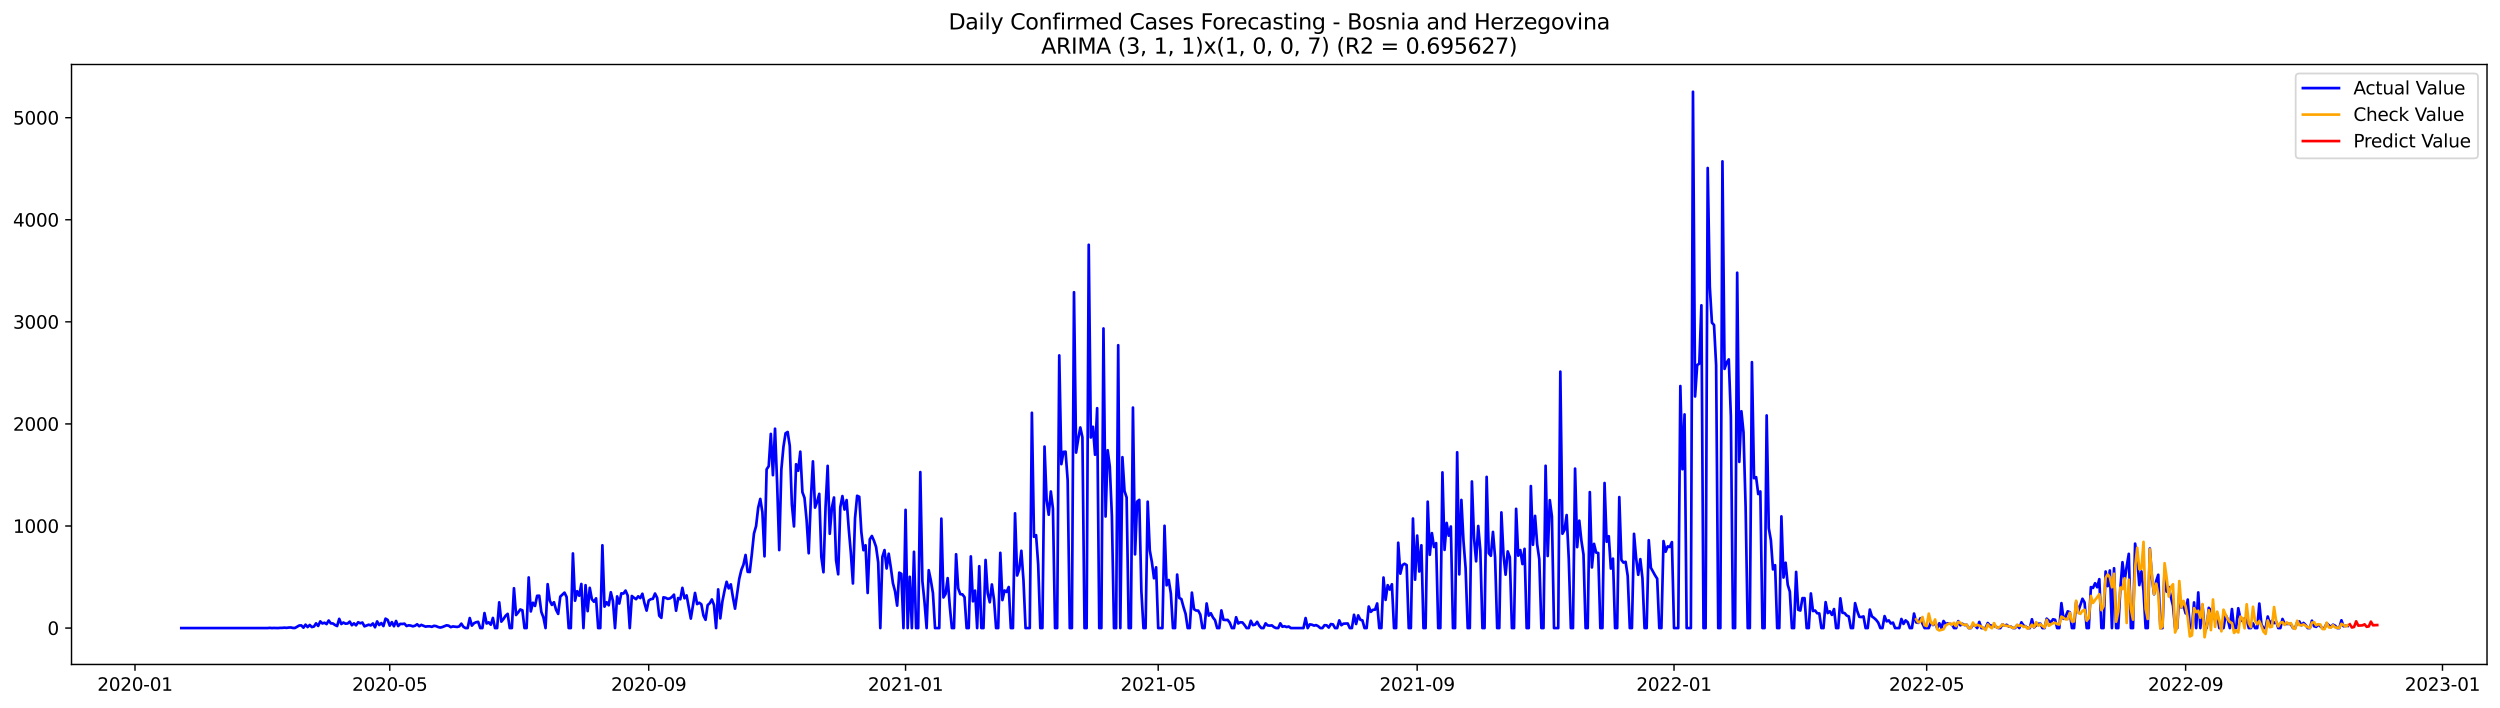 <?xml version="1.0" encoding="utf-8" standalone="no"?>
<!DOCTYPE svg PUBLIC "-//W3C//DTD SVG 1.1//EN"
  "http://www.w3.org/Graphics/SVG/1.1/DTD/svg11.dtd">
<svg xmlns:xlink="http://www.w3.org/1999/xlink" width="1386.05pt" height="392.274pt" viewBox="0 0 1386.05 392.274" xmlns="http://www.w3.org/2000/svg" version="1.1">
 <defs>
  <style type="text/css">*{stroke-linejoin: round; stroke-linecap: butt}</style>
 </defs>
 <g id="figure_1">
  <g id="patch_1">
   <path d="M 0 392.274 
L 1386.05 392.274 
L 1386.05 0 
L 0 0 
z
" style="fill: #ffffff"/>
  </g>
  <g id="axes_1">
   <g id="patch_2">
    <path d="M 39.65 368.396 
L 1378.85 368.396 
L 1378.85 35.755 
L 39.65 35.755 
z
" style="fill: #ffffff"/>
   </g>
   <g id="matplotlib.axis_1">
    <g id="xtick_1">
     <g id="line2d_1">
      <defs>
       <path id="m5ab1a2fbe6" d="M 0 0 
L 0 3.5 
" style="stroke: #000000; stroke-width: 0.8"/>
      </defs>
      <g>
       <use xlink:href="#m5ab1a2fbe6" x="74.843" y="368.396" style="stroke: #000000; stroke-width: 0.8"/>
      </g>
     </g>
     <g id="text_1">
      <!-- 2020-01 -->
      <g transform="translate(53.952 382.994)scale(0.1 -0.1)">
       <defs>
        <path id="DejaVuSans-32" d="M 1228 531 
L 3431 531 
L 3431 0 
L 469 0 
L 469 531 
Q 828 903 1448 1529 
Q 2069 2156 2228 2338 
Q 2531 2678 2651 2914 
Q 2772 3150 2772 3378 
Q 2772 3750 2511 3984 
Q 2250 4219 1831 4219 
Q 1534 4219 1204 4116 
Q 875 4013 500 3803 
L 500 4441 
Q 881 4594 1212 4672 
Q 1544 4750 1819 4750 
Q 2544 4750 2975 4387 
Q 3406 4025 3406 3419 
Q 3406 3131 3298 2873 
Q 3191 2616 2906 2266 
Q 2828 2175 2409 1742 
Q 1991 1309 1228 531 
z
" transform="scale(0.016)"/>
        <path id="DejaVuSans-30" d="M 2034 4250 
Q 1547 4250 1301 3770 
Q 1056 3291 1056 2328 
Q 1056 1369 1301 889 
Q 1547 409 2034 409 
Q 2525 409 2770 889 
Q 3016 1369 3016 2328 
Q 3016 3291 2770 3770 
Q 2525 4250 2034 4250 
z
M 2034 4750 
Q 2819 4750 3233 4129 
Q 3647 3509 3647 2328 
Q 3647 1150 3233 529 
Q 2819 -91 2034 -91 
Q 1250 -91 836 529 
Q 422 1150 422 2328 
Q 422 3509 836 4129 
Q 1250 4750 2034 4750 
z
" transform="scale(0.016)"/>
        <path id="DejaVuSans-2d" d="M 313 2009 
L 1997 2009 
L 1997 1497 
L 313 1497 
L 313 2009 
z
" transform="scale(0.016)"/>
        <path id="DejaVuSans-31" d="M 794 531 
L 1825 531 
L 1825 4091 
L 703 3866 
L 703 4441 
L 1819 4666 
L 2450 4666 
L 2450 531 
L 3481 531 
L 3481 0 
L 794 0 
L 794 531 
z
" transform="scale(0.016)"/>
       </defs>
       <use xlink:href="#DejaVuSans-32"/>
       <use xlink:href="#DejaVuSans-30" x="63.623"/>
       <use xlink:href="#DejaVuSans-32" x="127.246"/>
       <use xlink:href="#DejaVuSans-30" x="190.869"/>
       <use xlink:href="#DejaVuSans-2d" x="254.492"/>
       <use xlink:href="#DejaVuSans-30" x="290.576"/>
       <use xlink:href="#DejaVuSans-31" x="354.199"/>
      </g>
     </g>
    </g>
    <g id="xtick_2">
     <g id="line2d_2">
      <g>
       <use xlink:href="#m5ab1a2fbe6" x="216.082" y="368.396" style="stroke: #000000; stroke-width: 0.8"/>
      </g>
     </g>
     <g id="text_2">
      <!-- 2020-05 -->
      <g transform="translate(195.19 382.994)scale(0.1 -0.1)">
       <defs>
        <path id="DejaVuSans-35" d="M 691 4666 
L 3169 4666 
L 3169 4134 
L 1269 4134 
L 1269 2991 
Q 1406 3038 1543 3061 
Q 1681 3084 1819 3084 
Q 2600 3084 3056 2656 
Q 3513 2228 3513 1497 
Q 3513 744 3044 326 
Q 2575 -91 1722 -91 
Q 1428 -91 1123 -41 
Q 819 9 494 109 
L 494 744 
Q 775 591 1075 516 
Q 1375 441 1709 441 
Q 2250 441 2565 725 
Q 2881 1009 2881 1497 
Q 2881 1984 2565 2268 
Q 2250 2553 1709 2553 
Q 1456 2553 1204 2497 
Q 953 2441 691 2322 
L 691 4666 
z
" transform="scale(0.016)"/>
       </defs>
       <use xlink:href="#DejaVuSans-32"/>
       <use xlink:href="#DejaVuSans-30" x="63.623"/>
       <use xlink:href="#DejaVuSans-32" x="127.246"/>
       <use xlink:href="#DejaVuSans-30" x="190.869"/>
       <use xlink:href="#DejaVuSans-2d" x="254.492"/>
       <use xlink:href="#DejaVuSans-30" x="290.576"/>
       <use xlink:href="#DejaVuSans-35" x="354.199"/>
      </g>
     </g>
    </g>
    <g id="xtick_3">
     <g id="line2d_3">
      <g>
       <use xlink:href="#m5ab1a2fbe6" x="359.655" y="368.396" style="stroke: #000000; stroke-width: 0.8"/>
      </g>
     </g>
     <g id="text_3">
      <!-- 2020-09 -->
      <g transform="translate(338.764 382.994)scale(0.1 -0.1)">
       <defs>
        <path id="DejaVuSans-39" d="M 703 97 
L 703 672 
Q 941 559 1184 500 
Q 1428 441 1663 441 
Q 2288 441 2617 861 
Q 2947 1281 2994 2138 
Q 2813 1869 2534 1725 
Q 2256 1581 1919 1581 
Q 1219 1581 811 2004 
Q 403 2428 403 3163 
Q 403 3881 828 4315 
Q 1253 4750 1959 4750 
Q 2769 4750 3195 4129 
Q 3622 3509 3622 2328 
Q 3622 1225 3098 567 
Q 2575 -91 1691 -91 
Q 1453 -91 1209 -44 
Q 966 3 703 97 
z
M 1959 2075 
Q 2384 2075 2632 2365 
Q 2881 2656 2881 3163 
Q 2881 3666 2632 3958 
Q 2384 4250 1959 4250 
Q 1534 4250 1286 3958 
Q 1038 3666 1038 3163 
Q 1038 2656 1286 2365 
Q 1534 2075 1959 2075 
z
" transform="scale(0.016)"/>
       </defs>
       <use xlink:href="#DejaVuSans-32"/>
       <use xlink:href="#DejaVuSans-30" x="63.623"/>
       <use xlink:href="#DejaVuSans-32" x="127.246"/>
       <use xlink:href="#DejaVuSans-30" x="190.869"/>
       <use xlink:href="#DejaVuSans-2d" x="254.492"/>
       <use xlink:href="#DejaVuSans-30" x="290.576"/>
       <use xlink:href="#DejaVuSans-39" x="354.199"/>
      </g>
     </g>
    </g>
    <g id="xtick_4">
     <g id="line2d_4">
      <g>
       <use xlink:href="#m5ab1a2fbe6" x="502.061" y="368.396" style="stroke: #000000; stroke-width: 0.8"/>
      </g>
     </g>
     <g id="text_4">
      <!-- 2021-01 -->
      <g transform="translate(481.17 382.994)scale(0.1 -0.1)">
       <use xlink:href="#DejaVuSans-32"/>
       <use xlink:href="#DejaVuSans-30" x="63.623"/>
       <use xlink:href="#DejaVuSans-32" x="127.246"/>
       <use xlink:href="#DejaVuSans-31" x="190.869"/>
       <use xlink:href="#DejaVuSans-2d" x="254.492"/>
       <use xlink:href="#DejaVuSans-30" x="290.576"/>
       <use xlink:href="#DejaVuSans-31" x="354.199"/>
      </g>
     </g>
    </g>
    <g id="xtick_5">
     <g id="line2d_5">
      <g>
       <use xlink:href="#m5ab1a2fbe6" x="642.132" y="368.396" style="stroke: #000000; stroke-width: 0.8"/>
      </g>
     </g>
     <g id="text_5">
      <!-- 2021-05 -->
      <g transform="translate(621.241 382.994)scale(0.1 -0.1)">
       <use xlink:href="#DejaVuSans-32"/>
       <use xlink:href="#DejaVuSans-30" x="63.623"/>
       <use xlink:href="#DejaVuSans-32" x="127.246"/>
       <use xlink:href="#DejaVuSans-31" x="190.869"/>
       <use xlink:href="#DejaVuSans-2d" x="254.492"/>
       <use xlink:href="#DejaVuSans-30" x="290.576"/>
       <use xlink:href="#DejaVuSans-35" x="354.199"/>
      </g>
     </g>
    </g>
    <g id="xtick_6">
     <g id="line2d_6">
      <g>
       <use xlink:href="#m5ab1a2fbe6" x="785.706" y="368.396" style="stroke: #000000; stroke-width: 0.8"/>
      </g>
     </g>
     <g id="text_6">
      <!-- 2021-09 -->
      <g transform="translate(764.814 382.994)scale(0.1 -0.1)">
       <use xlink:href="#DejaVuSans-32"/>
       <use xlink:href="#DejaVuSans-30" x="63.623"/>
       <use xlink:href="#DejaVuSans-32" x="127.246"/>
       <use xlink:href="#DejaVuSans-31" x="190.869"/>
       <use xlink:href="#DejaVuSans-2d" x="254.492"/>
       <use xlink:href="#DejaVuSans-30" x="290.576"/>
       <use xlink:href="#DejaVuSans-39" x="354.199"/>
      </g>
     </g>
    </g>
    <g id="xtick_7">
     <g id="line2d_7">
      <g>
       <use xlink:href="#m5ab1a2fbe6" x="928.112" y="368.396" style="stroke: #000000; stroke-width: 0.8"/>
      </g>
     </g>
     <g id="text_7">
      <!-- 2022-01 -->
      <g transform="translate(907.22 382.994)scale(0.1 -0.1)">
       <use xlink:href="#DejaVuSans-32"/>
       <use xlink:href="#DejaVuSans-30" x="63.623"/>
       <use xlink:href="#DejaVuSans-32" x="127.246"/>
       <use xlink:href="#DejaVuSans-32" x="190.869"/>
       <use xlink:href="#DejaVuSans-2d" x="254.492"/>
       <use xlink:href="#DejaVuSans-30" x="290.576"/>
       <use xlink:href="#DejaVuSans-31" x="354.199"/>
      </g>
     </g>
    </g>
    <g id="xtick_8">
     <g id="line2d_8">
      <g>
       <use xlink:href="#m5ab1a2fbe6" x="1068.183" y="368.396" style="stroke: #000000; stroke-width: 0.8"/>
      </g>
     </g>
     <g id="text_8">
      <!-- 2022-05 -->
      <g transform="translate(1047.292 382.994)scale(0.1 -0.1)">
       <use xlink:href="#DejaVuSans-32"/>
       <use xlink:href="#DejaVuSans-30" x="63.623"/>
       <use xlink:href="#DejaVuSans-32" x="127.246"/>
       <use xlink:href="#DejaVuSans-32" x="190.869"/>
       <use xlink:href="#DejaVuSans-2d" x="254.492"/>
       <use xlink:href="#DejaVuSans-30" x="290.576"/>
       <use xlink:href="#DejaVuSans-35" x="354.199"/>
      </g>
     </g>
    </g>
    <g id="xtick_9">
     <g id="line2d_9">
      <g>
       <use xlink:href="#m5ab1a2fbe6" x="1211.756" y="368.396" style="stroke: #000000; stroke-width: 0.8"/>
      </g>
     </g>
     <g id="text_9">
      <!-- 2022-09 -->
      <g transform="translate(1190.865 382.994)scale(0.1 -0.1)">
       <use xlink:href="#DejaVuSans-32"/>
       <use xlink:href="#DejaVuSans-30" x="63.623"/>
       <use xlink:href="#DejaVuSans-32" x="127.246"/>
       <use xlink:href="#DejaVuSans-32" x="190.869"/>
       <use xlink:href="#DejaVuSans-2d" x="254.492"/>
       <use xlink:href="#DejaVuSans-30" x="290.576"/>
       <use xlink:href="#DejaVuSans-39" x="354.199"/>
      </g>
     </g>
    </g>
    <g id="xtick_10">
     <g id="line2d_10">
      <g>
       <use xlink:href="#m5ab1a2fbe6" x="1354.162" y="368.396" style="stroke: #000000; stroke-width: 0.8"/>
      </g>
     </g>
     <g id="text_10">
      <!-- 2023-01 -->
      <g transform="translate(1333.271 382.994)scale(0.1 -0.1)">
       <defs>
        <path id="DejaVuSans-33" d="M 2597 2516 
Q 3050 2419 3304 2112 
Q 3559 1806 3559 1356 
Q 3559 666 3084 287 
Q 2609 -91 1734 -91 
Q 1441 -91 1130 -33 
Q 819 25 488 141 
L 488 750 
Q 750 597 1062 519 
Q 1375 441 1716 441 
Q 2309 441 2620 675 
Q 2931 909 2931 1356 
Q 2931 1769 2642 2001 
Q 2353 2234 1838 2234 
L 1294 2234 
L 1294 2753 
L 1863 2753 
Q 2328 2753 2575 2939 
Q 2822 3125 2822 3475 
Q 2822 3834 2567 4026 
Q 2313 4219 1838 4219 
Q 1578 4219 1281 4162 
Q 984 4106 628 3988 
L 628 4550 
Q 988 4650 1302 4700 
Q 1616 4750 1894 4750 
Q 2613 4750 3031 4423 
Q 3450 4097 3450 3541 
Q 3450 3153 3228 2886 
Q 3006 2619 2597 2516 
z
" transform="scale(0.016)"/>
       </defs>
       <use xlink:href="#DejaVuSans-32"/>
       <use xlink:href="#DejaVuSans-30" x="63.623"/>
       <use xlink:href="#DejaVuSans-32" x="127.246"/>
       <use xlink:href="#DejaVuSans-33" x="190.869"/>
       <use xlink:href="#DejaVuSans-2d" x="254.492"/>
       <use xlink:href="#DejaVuSans-30" x="290.576"/>
       <use xlink:href="#DejaVuSans-31" x="354.199"/>
      </g>
     </g>
    </g>
   </g>
   <g id="matplotlib.axis_2">
    <g id="ytick_1">
     <g id="line2d_11">
      <defs>
       <path id="m159b889a1a" d="M 0 0 
L -3.5 0 
" style="stroke: #000000; stroke-width: 0.8"/>
      </defs>
      <g>
       <use xlink:href="#m159b889a1a" x="39.65" y="348.211" style="stroke: #000000; stroke-width: 0.8"/>
      </g>
     </g>
     <g id="text_11">
      <!-- 0 -->
      <g transform="translate(26.288 352.01)scale(0.1 -0.1)">
       <use xlink:href="#DejaVuSans-30"/>
      </g>
     </g>
    </g>
    <g id="ytick_2">
     <g id="line2d_12">
      <g>
       <use xlink:href="#m159b889a1a" x="39.65" y="291.619" style="stroke: #000000; stroke-width: 0.8"/>
      </g>
     </g>
     <g id="text_12">
      <!-- 1000 -->
      <g transform="translate(7.2 295.418)scale(0.1 -0.1)">
       <use xlink:href="#DejaVuSans-31"/>
       <use xlink:href="#DejaVuSans-30" x="63.623"/>
       <use xlink:href="#DejaVuSans-30" x="127.246"/>
       <use xlink:href="#DejaVuSans-30" x="190.869"/>
      </g>
     </g>
    </g>
    <g id="ytick_3">
     <g id="line2d_13">
      <g>
       <use xlink:href="#m159b889a1a" x="39.65" y="235.026" style="stroke: #000000; stroke-width: 0.8"/>
      </g>
     </g>
     <g id="text_13">
      <!-- 2000 -->
      <g transform="translate(7.2 238.826)scale(0.1 -0.1)">
       <use xlink:href="#DejaVuSans-32"/>
       <use xlink:href="#DejaVuSans-30" x="63.623"/>
       <use xlink:href="#DejaVuSans-30" x="127.246"/>
       <use xlink:href="#DejaVuSans-30" x="190.869"/>
      </g>
     </g>
    </g>
    <g id="ytick_4">
     <g id="line2d_14">
      <g>
       <use xlink:href="#m159b889a1a" x="39.65" y="178.434" style="stroke: #000000; stroke-width: 0.8"/>
      </g>
     </g>
     <g id="text_14">
      <!-- 3000 -->
      <g transform="translate(7.2 182.234)scale(0.1 -0.1)">
       <use xlink:href="#DejaVuSans-33"/>
       <use xlink:href="#DejaVuSans-30" x="63.623"/>
       <use xlink:href="#DejaVuSans-30" x="127.246"/>
       <use xlink:href="#DejaVuSans-30" x="190.869"/>
      </g>
     </g>
    </g>
    <g id="ytick_5">
     <g id="line2d_15">
      <g>
       <use xlink:href="#m159b889a1a" x="39.65" y="121.842" style="stroke: #000000; stroke-width: 0.8"/>
      </g>
     </g>
     <g id="text_15">
      <!-- 4000 -->
      <g transform="translate(7.2 125.641)scale(0.1 -0.1)">
       <defs>
        <path id="DejaVuSans-34" d="M 2419 4116 
L 825 1625 
L 2419 1625 
L 2419 4116 
z
M 2253 4666 
L 3047 4666 
L 3047 1625 
L 3713 1625 
L 3713 1100 
L 3047 1100 
L 3047 0 
L 2419 0 
L 2419 1100 
L 313 1100 
L 313 1709 
L 2253 4666 
z
" transform="scale(0.016)"/>
       </defs>
       <use xlink:href="#DejaVuSans-34"/>
       <use xlink:href="#DejaVuSans-30" x="63.623"/>
       <use xlink:href="#DejaVuSans-30" x="127.246"/>
       <use xlink:href="#DejaVuSans-30" x="190.869"/>
      </g>
     </g>
    </g>
    <g id="ytick_6">
     <g id="line2d_16">
      <g>
       <use xlink:href="#m159b889a1a" x="39.65" y="65.25" style="stroke: #000000; stroke-width: 0.8"/>
      </g>
     </g>
     <g id="text_16">
      <!-- 5000 -->
      <g transform="translate(7.2 69.049)scale(0.1 -0.1)">
       <use xlink:href="#DejaVuSans-35"/>
       <use xlink:href="#DejaVuSans-30" x="63.623"/>
       <use xlink:href="#DejaVuSans-30" x="127.246"/>
       <use xlink:href="#DejaVuSans-30" x="190.869"/>
      </g>
     </g>
    </g>
   </g>
   <g id="line2d_17">
    <path d="M 100.523 348.211 
L 148.38 348.211 
L 149.548 348.098 
L 150.715 348.211 
L 151.882 348.154 
L 154.217 348.211 
L 155.384 348.098 
L 156.551 348.098 
L 157.719 347.984 
L 158.886 348.098 
L 160.053 347.928 
L 161.22 347.871 
L 162.388 348.154 
L 163.555 348.154 
L 165.889 346.796 
L 167.057 346.739 
L 168.224 347.984 
L 169.391 346.343 
L 170.558 347.645 
L 171.726 346.513 
L 172.893 347.645 
L 174.06 347.362 
L 175.228 345.608 
L 176.395 347.022 
L 177.562 344.532 
L 178.729 345.664 
L 179.897 345.268 
L 181.064 346.004 
L 182.231 344.023 
L 183.398 345.608 
L 184.566 345.664 
L 185.733 346.513 
L 186.9 347.079 
L 188.067 343.118 
L 189.235 345.947 
L 190.402 345.155 
L 191.569 345.777 
L 192.736 345.664 
L 193.904 344.646 
L 195.071 346.626 
L 196.238 345.608 
L 197.405 346.683 
L 198.573 344.985 
L 199.74 345.551 
L 200.907 345.155 
L 202.075 347.249 
L 204.409 346.343 
L 205.576 346.739 
L 206.744 345.664 
L 207.911 347.758 
L 209.078 344.532 
L 210.245 346.513 
L 211.413 345.438 
L 212.58 347.079 
L 213.747 343.004 
L 214.914 343.683 
L 216.082 346.853 
L 217.249 344.929 
L 218.416 347.192 
L 219.583 344.306 
L 220.751 347.079 
L 221.918 345.891 
L 223.085 345.947 
L 224.253 345.777 
L 225.42 347.079 
L 226.587 346.683 
L 227.754 346.853 
L 228.922 347.249 
L 230.089 346.909 
L 231.256 346.117 
L 232.423 347.192 
L 233.591 346.456 
L 235.925 347.419 
L 237.092 347.249 
L 238.26 347.249 
L 239.427 347.532 
L 240.594 346.966 
L 241.761 347.136 
L 242.929 347.645 
L 244.096 347.928 
L 245.263 347.645 
L 247.598 346.683 
L 248.765 346.909 
L 249.932 347.702 
L 251.1 347.305 
L 253.434 347.588 
L 254.601 347.305 
L 255.769 345.777 
L 256.936 347.532 
L 258.103 348.211 
L 259.27 348.211 
L 260.438 342.665 
L 261.605 346.853 
L 262.772 345.551 
L 263.939 344.985 
L 265.107 344.759 
L 266.274 348.211 
L 267.441 348.211 
L 268.608 339.892 
L 269.776 345.664 
L 270.943 345.042 
L 272.11 346.343 
L 273.278 342.608 
L 274.445 348.211 
L 275.612 348.211 
L 276.779 333.95 
L 277.947 344.646 
L 279.114 343.231 
L 280.281 341.42 
L 281.448 340.345 
L 282.616 348.211 
L 283.783 348.211 
L 284.95 326.14 
L 286.117 340.967 
L 287.285 339.552 
L 288.452 337.911 
L 289.619 338.364 
L 290.786 348.211 
L 291.954 348.211 
L 293.121 320.141 
L 294.288 338.986 
L 295.456 334.176 
L 296.623 335.93 
L 297.79 330.328 
L 298.957 330.271 
L 300.125 339.269 
L 301.292 342.325 
L 302.459 348.211 
L 303.626 323.876 
L 304.794 332.931 
L 305.961 335.364 
L 307.128 333.893 
L 308.295 338.081 
L 309.463 340.345 
L 310.63 330.78 
L 312.964 328.573 
L 314.132 330.95 
L 315.299 348.211 
L 316.466 348.211 
L 317.634 306.842 
L 318.801 333.044 
L 319.968 327.781 
L 321.135 330.271 
L 322.303 323.763 
L 323.47 348.211 
L 324.637 324.442 
L 325.804 338.817 
L 326.972 325.914 
L 328.139 332.252 
L 329.306 333.61 
L 330.473 331.743 
L 331.641 348.211 
L 332.808 348.211 
L 333.975 302.315 
L 335.142 336.326 
L 336.31 333.893 
L 337.477 335.591 
L 338.644 328.347 
L 339.811 333.157 
L 340.979 348.211 
L 342.146 330.667 
L 343.313 334.629 
L 344.481 328.97 
L 345.648 329.083 
L 346.815 327.442 
L 347.982 330.158 
L 349.15 348.211 
L 350.317 330.441 
L 351.484 331.403 
L 352.651 332.195 
L 353.819 330.611 
L 354.986 331.573 
L 356.153 329.196 
L 357.32 334.459 
L 358.488 338.534 
L 359.655 332.931 
L 360.822 332.195 
L 361.989 331.969 
L 363.157 329.083 
L 364.324 331.403 
L 365.491 341.363 
L 366.659 342.552 
L 367.826 331.177 
L 368.993 331.403 
L 370.16 332.025 
L 371.328 331.799 
L 372.495 331.007 
L 373.662 329.705 
L 374.829 338.59 
L 375.997 331.573 
L 377.164 332.252 
L 378.331 325.914 
L 379.498 331.686 
L 380.666 330.101 
L 383 342.948 
L 385.335 328.743 
L 386.502 334.912 
L 387.669 334.176 
L 388.837 335.025 
L 390.004 341.25 
L 391.171 343.627 
L 392.338 335.478 
L 393.506 334.459 
L 394.673 332.365 
L 395.84 335.421 
L 397.007 348.211 
L 398.175 326.762 
L 399.342 342.835 
L 400.509 333.44 
L 401.676 327.555 
L 402.844 322.575 
L 404.011 326.196 
L 405.178 323.989 
L 406.345 331.12 
L 407.513 337.458 
L 409.847 320.933 
L 411.014 316.01 
L 412.182 313.067 
L 413.349 307.691 
L 414.516 317.029 
L 415.684 317.142 
L 416.851 307.012 
L 418.018 295.806 
L 419.185 291.675 
L 420.353 281.489 
L 421.52 276.622 
L 422.687 283.979 
L 423.854 308.427 
L 425.022 260.21 
L 426.189 258.456 
L 427.356 240.573 
L 428.523 263.436 
L 429.691 237.686 
L 430.858 268.133 
L 432.025 304.974 
L 433.192 260.323 
L 434.36 247.703 
L 435.527 240.233 
L 436.694 239.497 
L 437.862 247.194 
L 439.029 279.678 
L 440.196 291.845 
L 441.363 257.38 
L 442.531 261.002 
L 443.698 250.42 
L 444.865 272.83 
L 446.032 276.056 
L 447.2 288.449 
L 448.367 306.729 
L 449.534 277.188 
L 450.701 255.796 
L 451.869 281.432 
L 453.036 278.206 
L 454.203 273.792 
L 455.37 308.766 
L 456.538 317.255 
L 457.705 281.093 
L 458.872 258.286 
L 460.04 295.92 
L 461.207 281.489 
L 462.374 275.829 
L 463.541 310.634 
L 464.709 318.387 
L 465.876 281.206 
L 467.043 275.037 
L 468.21 282.507 
L 469.378 277.244 
L 470.545 293.033 
L 471.712 306.389 
L 472.879 323.48 
L 474.047 287.261 
L 475.214 274.867 
L 476.381 275.433 
L 477.548 295.014 
L 478.716 305.031 
L 479.883 302.315 
L 481.05 328.743 
L 482.217 299.032 
L 483.385 297.165 
L 484.552 299.825 
L 485.719 303.277 
L 486.887 311.822 
L 488.054 348.211 
L 489.221 308.71 
L 490.388 304.974 
L 491.556 315.161 
L 492.723 307.012 
L 493.89 314.652 
L 495.057 323.367 
L 496.225 327.781 
L 497.392 335.761 
L 498.559 317.481 
L 499.726 318.16 
L 500.894 348.211 
L 502.061 282.677 
L 503.228 348.211 
L 504.395 319.802 
L 505.563 348.211 
L 506.73 305.936 
L 507.897 348.211 
L 509.065 348.211 
L 510.232 261.738 
L 511.399 322.235 
L 512.566 333.836 
L 513.734 348.211 
L 514.901 316.123 
L 516.068 321.726 
L 517.235 328.8 
L 518.403 348.211 
L 520.737 348.211 
L 521.904 287.544 
L 523.072 331.233 
L 524.239 329.309 
L 525.406 320.537 
L 526.573 336.1 
L 527.741 348.211 
L 528.908 348.211 
L 530.075 307.295 
L 531.243 326.196 
L 532.41 329.422 
L 533.577 329.535 
L 534.744 331.063 
L 535.912 348.211 
L 537.079 348.211 
L 538.246 308.483 
L 539.413 333.384 
L 540.581 327.442 
L 541.748 348.211 
L 542.915 313.916 
L 544.082 348.211 
L 545.25 348.211 
L 546.417 310.464 
L 547.584 328.856 
L 548.751 333.893 
L 549.919 324.046 
L 551.086 332.422 
L 552.253 348.211 
L 553.42 348.211 
L 554.588 306.502 
L 555.755 332.705 
L 556.922 327.385 
L 558.09 328.177 
L 559.257 325.461 
L 560.424 348.211 
L 561.591 348.211 
L 562.759 284.601 
L 563.926 319.066 
L 565.093 315.557 
L 566.26 305.371 
L 567.428 321.669 
L 568.595 348.211 
L 570.929 348.211 
L 572.097 228.858 
L 573.264 297.617 
L 574.431 296.712 
L 575.598 313.067 
L 576.766 348.211 
L 577.933 348.211 
L 579.1 247.59 
L 580.268 277.414 
L 581.435 285.394 
L 582.602 272.491 
L 583.769 281.998 
L 584.937 348.211 
L 586.104 348.211 
L 587.271 197.053 
L 588.438 257.324 
L 589.606 250.533 
L 590.773 250.42 
L 591.94 266.379 
L 593.107 348.211 
L 594.275 348.211 
L 595.442 162.023 
L 596.609 250.929 
L 597.776 243.402 
L 598.944 237.007 
L 600.111 242.44 
L 601.278 348.211 
L 602.446 348.211 
L 603.613 135.707 
L 604.78 242.553 
L 605.947 236.611 
L 607.115 252.117 
L 608.282 226.311 
L 609.449 348.211 
L 610.616 348.211 
L 611.784 182.113 
L 612.951 286.356 
L 614.118 249.627 
L 615.285 258.625 
L 616.453 286.186 
L 617.62 348.211 
L 618.787 348.211 
L 619.954 191.394 
L 621.122 348.211 
L 622.289 253.476 
L 623.456 272.208 
L 624.623 275.829 
L 625.791 348.211 
L 626.958 348.211 
L 628.125 225.972 
L 629.293 307.351 
L 630.46 278.093 
L 631.627 277.131 
L 632.794 327.724 
L 633.962 348.211 
L 635.129 348.211 
L 636.296 278.15 
L 637.463 305.144 
L 638.631 311.652 
L 639.798 320.594 
L 640.965 314.538 
L 642.132 348.211 
L 644.467 348.211 
L 645.634 291.505 
L 646.801 324.499 
L 647.969 321.556 
L 649.136 328.97 
L 650.303 348.211 
L 651.471 348.211 
L 652.638 318.557 
L 653.805 331.516 
L 654.972 332.139 
L 656.14 336.496 
L 657.307 340.288 
L 658.474 348.211 
L 659.641 348.211 
L 660.809 328.573 
L 661.976 337.741 
L 663.143 338.477 
L 664.31 338.534 
L 665.478 340.741 
L 666.645 348.211 
L 667.812 348.211 
L 668.979 334.572 
L 670.147 341.307 
L 671.314 340.005 
L 672.481 342.325 
L 673.649 343.853 
L 674.816 348.211 
L 675.983 348.211 
L 677.15 338.42 
L 678.318 343.627 
L 679.485 343.74 
L 680.652 343.683 
L 681.819 345.268 
L 682.987 348.211 
L 684.154 348.211 
L 685.321 342.212 
L 686.488 345.664 
L 687.656 344.985 
L 688.823 345.098 
L 689.99 346.513 
L 691.157 348.211 
L 692.325 348.211 
L 693.492 344.193 
L 694.659 346.57 
L 695.826 346.343 
L 696.994 344.759 
L 698.161 346.909 
L 699.328 348.211 
L 700.496 348.211 
L 701.663 345.608 
L 702.83 346.739 
L 703.997 346.853 
L 705.165 346.739 
L 706.332 347.702 
L 707.499 348.211 
L 708.666 348.211 
L 709.834 345.608 
L 711.001 347.475 
L 712.168 347.192 
L 713.335 347.645 
L 714.503 347.362 
L 715.67 348.211 
L 722.674 348.211 
L 723.841 342.665 
L 725.008 348.211 
L 726.175 346.174 
L 727.343 346.343 
L 728.51 346.853 
L 729.677 346.57 
L 730.844 347.192 
L 732.012 348.211 
L 733.179 348.211 
L 734.346 346.626 
L 735.513 346.683 
L 736.681 347.928 
L 737.848 346.004 
L 739.015 346.174 
L 740.182 348.211 
L 741.35 348.211 
L 742.517 343.966 
L 743.684 346.626 
L 744.851 345.777 
L 747.186 345.664 
L 748.353 348.211 
L 749.521 348.211 
L 750.688 340.854 
L 751.855 345.947 
L 753.022 341.193 
L 754.19 343.57 
L 755.357 343.966 
L 756.524 348.211 
L 757.691 348.211 
L 758.859 336.27 
L 760.026 339.213 
L 761.193 338.081 
L 762.36 338.024 
L 763.528 334.572 
L 764.695 348.211 
L 765.862 348.211 
L 767.029 320.198 
L 768.197 332.591 
L 769.364 324.442 
L 770.531 326.876 
L 771.699 323.933 
L 772.866 348.211 
L 774.033 348.211 
L 775.2 300.9 
L 776.368 318.047 
L 777.535 313.293 
L 778.702 312.558 
L 779.869 313.293 
L 781.037 348.211 
L 782.204 348.211 
L 783.371 287.487 
L 784.538 321.386 
L 785.706 296.938 
L 786.873 316.859 
L 788.04 302.315 
L 789.207 348.211 
L 790.375 348.211 
L 791.542 278.15 
L 792.709 307.578 
L 793.877 295.58 
L 795.044 303.277 
L 796.211 301.126 
L 797.378 348.211 
L 798.546 348.211 
L 799.713 261.908 
L 800.88 304.861 
L 802.047 289.921 
L 803.215 296.995 
L 804.382 291.902 
L 805.549 348.211 
L 806.716 348.211 
L 807.884 250.759 
L 809.051 318.443 
L 810.218 277.188 
L 811.385 299.994 
L 812.553 314.878 
L 813.72 348.211 
L 814.887 348.211 
L 816.054 266.944 
L 817.222 298.183 
L 818.389 311.2 
L 819.556 291.619 
L 820.724 305.144 
L 821.891 348.211 
L 823.058 348.211 
L 824.225 264.398 
L 825.393 306.729 
L 826.56 308.144 
L 827.727 294.901 
L 828.894 308.936 
L 830.062 348.211 
L 831.229 348.211 
L 832.396 284.092 
L 833.563 307.521 
L 834.731 318.613 
L 835.898 305.71 
L 837.065 308.936 
L 838.232 348.211 
L 839.4 348.211 
L 840.567 282.111 
L 841.734 308.087 
L 842.902 304.974 
L 844.069 312.728 
L 845.236 304.295 
L 846.403 348.211 
L 847.571 348.211 
L 848.738 269.491 
L 849.905 302.032 
L 851.072 286.016 
L 852.24 301.862 
L 853.407 310.011 
L 854.574 348.211 
L 855.741 348.211 
L 856.909 258.229 
L 858.076 308.257 
L 859.243 277.301 
L 860.41 286.299 
L 861.578 348.211 
L 863.912 348.211 
L 865.08 206.051 
L 866.247 295.92 
L 867.414 293.769 
L 868.581 285.563 
L 869.749 309.672 
L 870.916 348.211 
L 872.083 348.211 
L 873.25 259.814 
L 874.418 303.333 
L 875.585 288.676 
L 876.752 299.711 
L 877.919 307.408 
L 879.087 348.211 
L 880.254 348.211 
L 881.421 272.83 
L 882.588 314.595 
L 883.756 301.522 
L 884.923 306.333 
L 886.09 306.616 
L 887.257 348.211 
L 888.425 348.211 
L 889.592 267.793 
L 890.759 300.334 
L 891.927 297.278 
L 893.094 315.218 
L 894.261 309.728 
L 895.428 348.211 
L 896.596 348.211 
L 897.763 275.603 
L 898.93 310.407 
L 900.097 311.935 
L 901.265 311.483 
L 902.432 319.292 
L 903.599 348.211 
L 904.766 348.211 
L 905.934 295.976 
L 907.101 309.502 
L 908.268 318.67 
L 909.435 310.011 
L 910.603 320.594 
L 911.77 348.211 
L 912.937 348.211 
L 914.105 299.485 
L 915.272 314.765 
L 917.606 319.009 
L 918.774 320.82 
L 919.941 348.211 
L 921.108 348.211 
L 922.275 299.994 
L 923.443 305.88 
L 924.61 302.937 
L 925.777 303.22 
L 926.944 300.56 
L 928.112 348.211 
L 930.446 348.211 
L 931.613 214.031 
L 932.781 260.153 
L 933.948 229.763 
L 935.115 348.211 
L 937.45 348.211 
L 938.617 50.876 
L 939.784 219.803 
L 940.952 202.373 
L 942.119 201.637 
L 943.286 169.266 
L 944.453 348.211 
L 945.621 348.211 
L 946.788 93.15 
L 947.955 159.08 
L 949.122 178.887 
L 950.29 180.189 
L 951.457 202.543 
L 952.624 348.211 
L 953.791 348.211 
L 954.959 89.471 
L 956.126 204.523 
L 957.293 201.015 
L 958.46 199.26 
L 959.628 230.895 
L 960.795 348.211 
L 961.962 348.211 
L 963.13 151.213 
L 964.297 256.079 
L 965.464 228.009 
L 966.631 239.667 
L 967.799 280.979 
L 968.966 348.211 
L 970.133 348.211 
L 971.3 200.788 
L 972.468 265.134 
L 973.635 264.568 
L 974.802 273.905 
L 975.969 272.491 
L 977.137 348.211 
L 978.304 348.211 
L 979.471 230.329 
L 980.638 292.807 
L 981.806 299.485 
L 982.973 315.67 
L 984.14 313.35 
L 985.308 348.211 
L 986.475 348.211 
L 987.642 286.299 
L 988.809 320.198 
L 989.977 311.992 
L 991.144 324.159 
L 992.311 328.007 
L 993.478 348.211 
L 994.646 348.211 
L 995.813 317.085 
L 996.98 338.081 
L 998.147 338.477 
L 999.315 331.629 
L 1000.482 331.629 
L 1001.649 348.211 
L 1002.816 348.211 
L 1003.984 329.026 
L 1005.151 338.76 
L 1006.318 338.477 
L 1007.486 340.005 
L 1008.653 340.118 
L 1009.82 348.211 
L 1010.987 348.211 
L 1012.155 333.836 
L 1013.322 339.892 
L 1014.489 338.93 
L 1015.656 340.91 
L 1016.824 337.685 
L 1017.991 348.211 
L 1019.158 348.211 
L 1020.325 331.743 
L 1021.493 339.722 
L 1022.66 339.892 
L 1023.827 341.25 
L 1024.994 341.759 
L 1026.162 348.211 
L 1027.329 348.211 
L 1028.496 334.402 
L 1029.663 338.703 
L 1030.831 341.986 
L 1031.998 342.099 
L 1033.165 341.759 
L 1034.333 348.211 
L 1035.5 348.211 
L 1036.667 337.968 
L 1037.834 341.759 
L 1039.002 342.608 
L 1040.169 343.683 
L 1041.336 345.211 
L 1042.503 348.211 
L 1043.671 348.211 
L 1044.838 341.59 
L 1046.005 344.476 
L 1047.172 343.966 
L 1048.34 345.664 
L 1049.507 345.211 
L 1050.674 348.211 
L 1053.009 348.211 
L 1054.176 343.174 
L 1055.343 345.891 
L 1056.511 343.966 
L 1057.678 344.985 
L 1058.845 348.211 
L 1060.012 348.211 
L 1061.18 340.175 
L 1062.347 345.042 
L 1063.514 345.325 
L 1064.681 342.835 
L 1065.849 345.721 
L 1067.016 348.211 
L 1069.35 348.211 
L 1070.518 344.929 
L 1071.685 346.513 
L 1072.852 345.155 
L 1074.019 348.211 
L 1075.187 345.551 
L 1076.354 348.211 
L 1077.521 344.306 
L 1078.689 345.947 
L 1079.856 345.551 
L 1081.023 345.777 
L 1082.19 346.174 
L 1083.358 348.211 
L 1084.525 348.211 
L 1085.692 344.363 
L 1086.859 346.683 
L 1088.027 345.834 
L 1089.194 346.57 
L 1090.361 346.4 
L 1091.528 348.211 
L 1092.696 348.211 
L 1093.863 346.174 
L 1095.03 346.853 
L 1096.197 348.211 
L 1097.365 344.815 
L 1098.532 348.211 
L 1100.866 348.211 
L 1102.034 345.438 
L 1103.201 346.739 
L 1105.536 347.022 
L 1106.703 347.475 
L 1107.87 348.211 
L 1109.037 348.211 
L 1110.205 346.174 
L 1111.372 346.853 
L 1112.539 346.4 
L 1113.706 347.362 
L 1114.874 347.419 
L 1116.041 348.211 
L 1117.208 348.211 
L 1118.375 346.57 
L 1119.543 348.211 
L 1120.71 345.042 
L 1121.877 346.796 
L 1123.044 347.305 
L 1124.212 348.211 
L 1125.379 348.211 
L 1126.546 343.344 
L 1127.714 347.871 
L 1128.881 346.683 
L 1130.048 345.834 
L 1131.215 345.777 
L 1132.383 348.211 
L 1133.55 348.211 
L 1134.717 343.004 
L 1137.052 345.211 
L 1138.219 343.344 
L 1139.386 343.627 
L 1140.553 348.211 
L 1141.721 348.211 
L 1142.888 334.402 
L 1144.055 343.061 
L 1145.222 341.873 
L 1146.39 338.93 
L 1147.557 339.439 
L 1148.724 348.211 
L 1149.892 348.211 
L 1151.059 333.836 
L 1152.226 338.873 
L 1154.561 331.969 
L 1155.728 334.006 
L 1156.895 348.211 
L 1158.062 348.211 
L 1159.23 325.517 
L 1160.397 325.97 
L 1161.564 323.367 
L 1162.731 325.574 
L 1163.899 321.103 
L 1165.066 348.211 
L 1166.233 348.211 
L 1167.4 316.859 
L 1168.568 324.951 
L 1169.735 316.293 
L 1170.902 348.211 
L 1172.069 315.048 
L 1173.237 348.211 
L 1174.404 348.211 
L 1175.571 326.083 
L 1176.739 311.709 
L 1177.906 322.065 
L 1179.073 314.142 
L 1180.24 307.068 
L 1181.408 348.211 
L 1182.575 348.211 
L 1183.742 301.409 
L 1184.909 309.841 
L 1186.077 324.386 
L 1187.244 316.802 
L 1188.411 327.498 
L 1189.578 348.211 
L 1190.746 348.211 
L 1191.913 304.126 
L 1193.08 320.311 
L 1194.247 329.479 
L 1195.415 322.178 
L 1196.582 318.67 
L 1197.749 348.211 
L 1198.917 348.211 
L 1200.084 316.01 
L 1201.251 328.007 
L 1202.418 325.461 
L 1203.586 331.063 
L 1204.753 335.761 
L 1205.92 348.211 
L 1207.087 348.211 
L 1208.255 328.8 
L 1209.422 336.836 
L 1210.589 335.761 
L 1211.756 340.062 
L 1212.924 332.422 
L 1214.091 348.211 
L 1215.258 348.211 
L 1216.425 334.006 
L 1217.593 348.211 
L 1218.76 328.46 
L 1219.927 348.211 
L 1221.095 335.478 
L 1222.262 348.211 
L 1223.429 348.211 
L 1224.596 337.006 
L 1225.764 338.534 
L 1226.931 340.571 
L 1228.098 343.91 
L 1229.265 340.062 
L 1230.433 348.211 
L 1232.767 348.211 
L 1233.934 341.024 
L 1235.102 343.344 
L 1236.269 348.211 
L 1237.436 337.685 
L 1238.603 348.211 
L 1239.771 348.211 
L 1240.938 337.232 
L 1242.105 343.061 
L 1243.272 344.363 
L 1244.44 342.891 
L 1245.607 343.57 
L 1246.774 348.211 
L 1247.942 348.211 
L 1249.109 345.608 
L 1250.276 348.211 
L 1251.443 348.211 
L 1252.611 334.629 
L 1253.778 346.23 
L 1254.945 348.211 
L 1256.112 348.211 
L 1257.28 341.816 
L 1258.447 345.777 
L 1259.614 344.193 
L 1260.781 345.494 
L 1261.949 344.589 
L 1263.116 348.211 
L 1264.283 348.211 
L 1265.45 343.174 
L 1266.618 345.664 
L 1267.785 345.947 
L 1268.952 345.834 
L 1270.12 346.117 
L 1271.287 348.211 
L 1272.454 348.211 
L 1273.621 345.042 
L 1274.789 344.532 
L 1275.956 346.683 
L 1277.123 345.381 
L 1278.29 346.513 
L 1279.458 348.211 
L 1280.625 348.211 
L 1281.792 344.136 
L 1282.959 347.192 
L 1284.127 347.532 
L 1285.294 346.287 
L 1287.628 348.211 
L 1288.796 348.211 
L 1289.963 345.551 
L 1292.298 347.645 
L 1293.465 346.343 
L 1294.632 346.909 
L 1295.799 348.211 
L 1296.967 348.211 
L 1298.134 343.91 
L 1299.301 347.192 
L 1300.468 346.966 
L 1301.636 347.022 
L 1301.636 347.022 
" clip-path="url(#p9211653e1f)" style="fill: none; stroke: #0000ff; stroke-width: 1.5; stroke-linecap: square"/>
   </g>
   <g id="line2d_18">
    <path d="M 1062.347 343.333 
L 1063.514 345.056 
L 1064.681 344.717 
L 1065.849 342.098 
L 1067.016 346.611 
L 1068.183 347.109 
L 1069.35 340.215 
L 1070.518 345.063 
L 1071.685 346.244 
L 1072.852 343.452 
L 1074.019 348.806 
L 1075.187 349.519 
L 1077.521 348.896 
L 1078.689 346.818 
L 1079.856 346.037 
L 1081.023 345.581 
L 1082.19 346.411 
L 1083.358 345.28 
L 1084.525 347.123 
L 1085.692 344.823 
L 1086.859 345.257 
L 1088.027 346.251 
L 1089.194 346.41 
L 1090.361 346.352 
L 1091.528 348.302 
L 1092.696 348.146 
L 1093.863 345.158 
L 1095.03 346.987 
L 1096.197 346.391 
L 1098.532 347.365 
L 1099.699 348.188 
L 1100.866 349.301 
L 1102.034 346.188 
L 1103.201 347.484 
L 1104.368 348.299 
L 1105.536 345.472 
L 1106.703 347.717 
L 1107.87 348.061 
L 1109.037 347.384 
L 1110.205 346.179 
L 1111.372 346.844 
L 1113.706 347.15 
L 1114.874 347.6 
L 1116.041 348.212 
L 1117.208 347.904 
L 1118.375 346.43 
L 1119.543 346.962 
L 1120.71 346.675 
L 1121.877 347.571 
L 1123.044 347.327 
L 1124.212 348.579 
L 1125.379 347.761 
L 1126.546 346.344 
L 1127.714 347.759 
L 1128.881 344.964 
L 1130.048 346.946 
L 1131.215 346.113 
L 1133.55 347.952 
L 1134.717 343.692 
L 1135.884 346.954 
L 1138.219 345.492 
L 1139.386 345.344 
L 1140.553 345.977 
L 1141.721 346.235 
L 1142.888 341.863 
L 1144.055 342.502 
L 1145.222 343.398 
L 1146.39 343.357 
L 1147.557 339.745 
L 1148.724 344.565 
L 1149.892 344.527 
L 1151.059 333.067 
L 1152.226 339.857 
L 1153.393 340.329 
L 1154.561 338.625 
L 1155.728 338.089 
L 1156.895 344.094 
L 1158.062 342.745 
L 1159.23 330.443 
L 1160.397 334.273 
L 1163.899 329.473 
L 1165.066 338.276 
L 1166.233 336.141 
L 1167.4 320.36 
L 1168.568 318.451 
L 1169.735 320.062 
L 1170.902 325.553 
L 1172.069 318.111 
L 1173.237 344.682 
L 1174.404 339.149 
L 1175.571 325.757 
L 1176.739 326.596 
L 1177.906 320.609 
L 1179.073 345.379 
L 1180.24 321.415 
L 1181.408 337.555 
L 1182.575 343.537 
L 1183.742 314.707 
L 1184.909 303.687 
L 1186.077 315.572 
L 1187.244 315.273 
L 1188.411 300.44 
L 1189.578 337.477 
L 1190.746 343.162 
L 1191.913 304.553 
L 1193.08 319.041 
L 1194.247 329.387 
L 1195.415 323.577 
L 1196.582 329.431 
L 1197.749 348.471 
L 1198.917 347.387 
L 1200.084 312.262 
L 1201.251 320.489 
L 1202.418 330.717 
L 1203.586 325.473 
L 1204.753 323.929 
L 1205.92 350.65 
L 1207.087 347.563 
L 1208.255 322.157 
L 1209.422 336.774 
L 1210.589 333.16 
L 1211.756 336.254 
L 1212.924 342.427 
L 1214.091 352.846 
L 1215.258 352.23 
L 1216.425 337.198 
L 1217.593 339.351 
L 1218.76 338.613 
L 1219.927 342.538 
L 1221.095 334.904 
L 1222.262 353.276 
L 1223.429 346.671 
L 1224.596 338.344 
L 1225.764 349.345 
L 1226.931 332.385 
L 1228.098 347.559 
L 1229.265 339.121 
L 1230.433 344.022 
L 1231.6 350.003 
L 1232.767 338.029 
L 1233.934 340.86 
L 1235.102 343.267 
L 1236.269 344.833 
L 1237.436 345.476 
L 1238.603 350.893 
L 1239.771 349.57 
L 1240.938 350.658 
L 1242.105 341.847 
L 1243.272 342.788 
L 1244.44 348.347 
L 1245.607 335.025 
L 1246.774 345.582 
L 1247.942 347.684 
L 1249.109 336.424 
L 1250.276 344.247 
L 1251.443 345.977 
L 1252.611 344.381 
L 1253.778 347.126 
L 1254.945 350.22 
L 1256.112 351.458 
L 1257.28 343.981 
L 1258.447 347.74 
L 1259.614 347.446 
L 1260.781 336.557 
L 1261.949 344.543 
L 1263.116 347.302 
L 1264.283 345.257 
L 1265.45 344.903 
L 1266.618 346.473 
L 1267.785 345.057 
L 1268.952 346.003 
L 1270.12 345.488 
L 1271.287 348.064 
L 1272.454 348.662 
L 1273.621 344.179 
L 1274.789 346.558 
L 1275.956 346.66 
L 1277.123 346.185 
L 1279.458 347.726 
L 1280.625 348.153 
L 1281.792 345.212 
L 1282.959 344.95 
L 1284.127 346.711 
L 1285.294 346.085 
L 1286.461 346.257 
L 1287.628 348.736 
L 1288.796 348.753 
L 1289.963 345.272 
L 1291.13 347.814 
L 1292.298 347.95 
L 1293.465 346.647 
L 1294.632 347.812 
L 1295.799 348.036 
L 1296.967 348.074 
L 1298.134 345.87 
L 1299.301 346.511 
L 1300.468 347.335 
L 1301.636 346.624 
L 1301.636 346.624 
" clip-path="url(#p9211653e1f)" style="fill: none; stroke: #ffa500; stroke-width: 1.5; stroke-linecap: square"/>
   </g>
   <g id="line2d_19">
    <path d="M 1302.803 346.161 
L 1303.97 347.893 
L 1305.137 347.587 
L 1306.305 344.491 
L 1307.472 346.837 
L 1308.639 346.783 
L 1309.806 346.708 
L 1310.974 346.153 
L 1312.141 347.5 
L 1313.308 347.281 
L 1314.475 344.676 
L 1315.643 346.656 
L 1316.81 346.595 
L 1317.977 346.546 
" clip-path="url(#p9211653e1f)" style="fill: none; stroke: #ff0000; stroke-width: 1.5; stroke-linecap: square"/>
   </g>
   <g id="patch_3">
    <path d="M 39.65 368.396 
L 39.65 35.755 
" style="fill: none; stroke: #000000; stroke-width: 0.8; stroke-linejoin: miter; stroke-linecap: square"/>
   </g>
   <g id="patch_4">
    <path d="M 1378.85 368.396 
L 1378.85 35.755 
" style="fill: none; stroke: #000000; stroke-width: 0.8; stroke-linejoin: miter; stroke-linecap: square"/>
   </g>
   <g id="patch_5">
    <path d="M 39.65 368.396 
L 1378.85 368.396 
" style="fill: none; stroke: #000000; stroke-width: 0.8; stroke-linejoin: miter; stroke-linecap: square"/>
   </g>
   <g id="patch_6">
    <path d="M 39.65 35.755 
L 1378.85 35.755 
" style="fill: none; stroke: #000000; stroke-width: 0.8; stroke-linejoin: miter; stroke-linecap: square"/>
   </g>
   <g id="text_17">
    <!-- Daily Confirmed Cases Forecasting - Bosnia and Herzegovina -->
    <g transform="translate(525.898 16.318)scale(0.12 -0.12)">
     <defs>
      <path id="DejaVuSans-44" d="M 1259 4147 
L 1259 519 
L 2022 519 
Q 2988 519 3436 956 
Q 3884 1394 3884 2338 
Q 3884 3275 3436 3711 
Q 2988 4147 2022 4147 
L 1259 4147 
z
M 628 4666 
L 1925 4666 
Q 3281 4666 3915 4102 
Q 4550 3538 4550 2338 
Q 4550 1131 3912 565 
Q 3275 0 1925 0 
L 628 0 
L 628 4666 
z
" transform="scale(0.016)"/>
      <path id="DejaVuSans-61" d="M 2194 1759 
Q 1497 1759 1228 1600 
Q 959 1441 959 1056 
Q 959 750 1161 570 
Q 1363 391 1709 391 
Q 2188 391 2477 730 
Q 2766 1069 2766 1631 
L 2766 1759 
L 2194 1759 
z
M 3341 1997 
L 3341 0 
L 2766 0 
L 2766 531 
Q 2569 213 2275 61 
Q 1981 -91 1556 -91 
Q 1019 -91 701 211 
Q 384 513 384 1019 
Q 384 1609 779 1909 
Q 1175 2209 1959 2209 
L 2766 2209 
L 2766 2266 
Q 2766 2663 2505 2880 
Q 2244 3097 1772 3097 
Q 1472 3097 1187 3025 
Q 903 2953 641 2809 
L 641 3341 
Q 956 3463 1253 3523 
Q 1550 3584 1831 3584 
Q 2591 3584 2966 3190 
Q 3341 2797 3341 1997 
z
" transform="scale(0.016)"/>
      <path id="DejaVuSans-69" d="M 603 3500 
L 1178 3500 
L 1178 0 
L 603 0 
L 603 3500 
z
M 603 4863 
L 1178 4863 
L 1178 4134 
L 603 4134 
L 603 4863 
z
" transform="scale(0.016)"/>
      <path id="DejaVuSans-6c" d="M 603 4863 
L 1178 4863 
L 1178 0 
L 603 0 
L 603 4863 
z
" transform="scale(0.016)"/>
      <path id="DejaVuSans-79" d="M 2059 -325 
Q 1816 -950 1584 -1140 
Q 1353 -1331 966 -1331 
L 506 -1331 
L 506 -850 
L 844 -850 
Q 1081 -850 1212 -737 
Q 1344 -625 1503 -206 
L 1606 56 
L 191 3500 
L 800 3500 
L 1894 763 
L 2988 3500 
L 3597 3500 
L 2059 -325 
z
" transform="scale(0.016)"/>
      <path id="DejaVuSans-20" transform="scale(0.016)"/>
      <path id="DejaVuSans-43" d="M 4122 4306 
L 4122 3641 
Q 3803 3938 3442 4084 
Q 3081 4231 2675 4231 
Q 1875 4231 1450 3742 
Q 1025 3253 1025 2328 
Q 1025 1406 1450 917 
Q 1875 428 2675 428 
Q 3081 428 3442 575 
Q 3803 722 4122 1019 
L 4122 359 
Q 3791 134 3420 21 
Q 3050 -91 2638 -91 
Q 1578 -91 968 557 
Q 359 1206 359 2328 
Q 359 3453 968 4101 
Q 1578 4750 2638 4750 
Q 3056 4750 3426 4639 
Q 3797 4528 4122 4306 
z
" transform="scale(0.016)"/>
      <path id="DejaVuSans-6f" d="M 1959 3097 
Q 1497 3097 1228 2736 
Q 959 2375 959 1747 
Q 959 1119 1226 758 
Q 1494 397 1959 397 
Q 2419 397 2687 759 
Q 2956 1122 2956 1747 
Q 2956 2369 2687 2733 
Q 2419 3097 1959 3097 
z
M 1959 3584 
Q 2709 3584 3137 3096 
Q 3566 2609 3566 1747 
Q 3566 888 3137 398 
Q 2709 -91 1959 -91 
Q 1206 -91 779 398 
Q 353 888 353 1747 
Q 353 2609 779 3096 
Q 1206 3584 1959 3584 
z
" transform="scale(0.016)"/>
      <path id="DejaVuSans-6e" d="M 3513 2113 
L 3513 0 
L 2938 0 
L 2938 2094 
Q 2938 2591 2744 2837 
Q 2550 3084 2163 3084 
Q 1697 3084 1428 2787 
Q 1159 2491 1159 1978 
L 1159 0 
L 581 0 
L 581 3500 
L 1159 3500 
L 1159 2956 
Q 1366 3272 1645 3428 
Q 1925 3584 2291 3584 
Q 2894 3584 3203 3211 
Q 3513 2838 3513 2113 
z
" transform="scale(0.016)"/>
      <path id="DejaVuSans-66" d="M 2375 4863 
L 2375 4384 
L 1825 4384 
Q 1516 4384 1395 4259 
Q 1275 4134 1275 3809 
L 1275 3500 
L 2222 3500 
L 2222 3053 
L 1275 3053 
L 1275 0 
L 697 0 
L 697 3053 
L 147 3053 
L 147 3500 
L 697 3500 
L 697 3744 
Q 697 4328 969 4595 
Q 1241 4863 1831 4863 
L 2375 4863 
z
" transform="scale(0.016)"/>
      <path id="DejaVuSans-72" d="M 2631 2963 
Q 2534 3019 2420 3045 
Q 2306 3072 2169 3072 
Q 1681 3072 1420 2755 
Q 1159 2438 1159 1844 
L 1159 0 
L 581 0 
L 581 3500 
L 1159 3500 
L 1159 2956 
Q 1341 3275 1631 3429 
Q 1922 3584 2338 3584 
Q 2397 3584 2469 3576 
Q 2541 3569 2628 3553 
L 2631 2963 
z
" transform="scale(0.016)"/>
      <path id="DejaVuSans-6d" d="M 3328 2828 
Q 3544 3216 3844 3400 
Q 4144 3584 4550 3584 
Q 5097 3584 5394 3201 
Q 5691 2819 5691 2113 
L 5691 0 
L 5113 0 
L 5113 2094 
Q 5113 2597 4934 2840 
Q 4756 3084 4391 3084 
Q 3944 3084 3684 2787 
Q 3425 2491 3425 1978 
L 3425 0 
L 2847 0 
L 2847 2094 
Q 2847 2600 2669 2842 
Q 2491 3084 2119 3084 
Q 1678 3084 1418 2786 
Q 1159 2488 1159 1978 
L 1159 0 
L 581 0 
L 581 3500 
L 1159 3500 
L 1159 2956 
Q 1356 3278 1631 3431 
Q 1906 3584 2284 3584 
Q 2666 3584 2933 3390 
Q 3200 3197 3328 2828 
z
" transform="scale(0.016)"/>
      <path id="DejaVuSans-65" d="M 3597 1894 
L 3597 1613 
L 953 1613 
Q 991 1019 1311 708 
Q 1631 397 2203 397 
Q 2534 397 2845 478 
Q 3156 559 3463 722 
L 3463 178 
Q 3153 47 2828 -22 
Q 2503 -91 2169 -91 
Q 1331 -91 842 396 
Q 353 884 353 1716 
Q 353 2575 817 3079 
Q 1281 3584 2069 3584 
Q 2775 3584 3186 3129 
Q 3597 2675 3597 1894 
z
M 3022 2063 
Q 3016 2534 2758 2815 
Q 2500 3097 2075 3097 
Q 1594 3097 1305 2825 
Q 1016 2553 972 2059 
L 3022 2063 
z
" transform="scale(0.016)"/>
      <path id="DejaVuSans-64" d="M 2906 2969 
L 2906 4863 
L 3481 4863 
L 3481 0 
L 2906 0 
L 2906 525 
Q 2725 213 2448 61 
Q 2172 -91 1784 -91 
Q 1150 -91 751 415 
Q 353 922 353 1747 
Q 353 2572 751 3078 
Q 1150 3584 1784 3584 
Q 2172 3584 2448 3432 
Q 2725 3281 2906 2969 
z
M 947 1747 
Q 947 1113 1208 752 
Q 1469 391 1925 391 
Q 2381 391 2643 752 
Q 2906 1113 2906 1747 
Q 2906 2381 2643 2742 
Q 2381 3103 1925 3103 
Q 1469 3103 1208 2742 
Q 947 2381 947 1747 
z
" transform="scale(0.016)"/>
      <path id="DejaVuSans-73" d="M 2834 3397 
L 2834 2853 
Q 2591 2978 2328 3040 
Q 2066 3103 1784 3103 
Q 1356 3103 1142 2972 
Q 928 2841 928 2578 
Q 928 2378 1081 2264 
Q 1234 2150 1697 2047 
L 1894 2003 
Q 2506 1872 2764 1633 
Q 3022 1394 3022 966 
Q 3022 478 2636 193 
Q 2250 -91 1575 -91 
Q 1294 -91 989 -36 
Q 684 19 347 128 
L 347 722 
Q 666 556 975 473 
Q 1284 391 1588 391 
Q 1994 391 2212 530 
Q 2431 669 2431 922 
Q 2431 1156 2273 1281 
Q 2116 1406 1581 1522 
L 1381 1569 
Q 847 1681 609 1914 
Q 372 2147 372 2553 
Q 372 3047 722 3315 
Q 1072 3584 1716 3584 
Q 2034 3584 2315 3537 
Q 2597 3491 2834 3397 
z
" transform="scale(0.016)"/>
      <path id="DejaVuSans-46" d="M 628 4666 
L 3309 4666 
L 3309 4134 
L 1259 4134 
L 1259 2759 
L 3109 2759 
L 3109 2228 
L 1259 2228 
L 1259 0 
L 628 0 
L 628 4666 
z
" transform="scale(0.016)"/>
      <path id="DejaVuSans-63" d="M 3122 3366 
L 3122 2828 
Q 2878 2963 2633 3030 
Q 2388 3097 2138 3097 
Q 1578 3097 1268 2742 
Q 959 2388 959 1747 
Q 959 1106 1268 751 
Q 1578 397 2138 397 
Q 2388 397 2633 464 
Q 2878 531 3122 666 
L 3122 134 
Q 2881 22 2623 -34 
Q 2366 -91 2075 -91 
Q 1284 -91 818 406 
Q 353 903 353 1747 
Q 353 2603 823 3093 
Q 1294 3584 2113 3584 
Q 2378 3584 2631 3529 
Q 2884 3475 3122 3366 
z
" transform="scale(0.016)"/>
      <path id="DejaVuSans-74" d="M 1172 4494 
L 1172 3500 
L 2356 3500 
L 2356 3053 
L 1172 3053 
L 1172 1153 
Q 1172 725 1289 603 
Q 1406 481 1766 481 
L 2356 481 
L 2356 0 
L 1766 0 
Q 1100 0 847 248 
Q 594 497 594 1153 
L 594 3053 
L 172 3053 
L 172 3500 
L 594 3500 
L 594 4494 
L 1172 4494 
z
" transform="scale(0.016)"/>
      <path id="DejaVuSans-67" d="M 2906 1791 
Q 2906 2416 2648 2759 
Q 2391 3103 1925 3103 
Q 1463 3103 1205 2759 
Q 947 2416 947 1791 
Q 947 1169 1205 825 
Q 1463 481 1925 481 
Q 2391 481 2648 825 
Q 2906 1169 2906 1791 
z
M 3481 434 
Q 3481 -459 3084 -895 
Q 2688 -1331 1869 -1331 
Q 1566 -1331 1297 -1286 
Q 1028 -1241 775 -1147 
L 775 -588 
Q 1028 -725 1275 -790 
Q 1522 -856 1778 -856 
Q 2344 -856 2625 -561 
Q 2906 -266 2906 331 
L 2906 616 
Q 2728 306 2450 153 
Q 2172 0 1784 0 
Q 1141 0 747 490 
Q 353 981 353 1791 
Q 353 2603 747 3093 
Q 1141 3584 1784 3584 
Q 2172 3584 2450 3431 
Q 2728 3278 2906 2969 
L 2906 3500 
L 3481 3500 
L 3481 434 
z
" transform="scale(0.016)"/>
      <path id="DejaVuSans-42" d="M 1259 2228 
L 1259 519 
L 2272 519 
Q 2781 519 3026 730 
Q 3272 941 3272 1375 
Q 3272 1813 3026 2020 
Q 2781 2228 2272 2228 
L 1259 2228 
z
M 1259 4147 
L 1259 2741 
L 2194 2741 
Q 2656 2741 2882 2914 
Q 3109 3088 3109 3444 
Q 3109 3797 2882 3972 
Q 2656 4147 2194 4147 
L 1259 4147 
z
M 628 4666 
L 2241 4666 
Q 2963 4666 3353 4366 
Q 3744 4066 3744 3513 
Q 3744 3084 3544 2831 
Q 3344 2578 2956 2516 
Q 3422 2416 3680 2098 
Q 3938 1781 3938 1306 
Q 3938 681 3513 340 
Q 3088 0 2303 0 
L 628 0 
L 628 4666 
z
" transform="scale(0.016)"/>
      <path id="DejaVuSans-48" d="M 628 4666 
L 1259 4666 
L 1259 2753 
L 3553 2753 
L 3553 4666 
L 4184 4666 
L 4184 0 
L 3553 0 
L 3553 2222 
L 1259 2222 
L 1259 0 
L 628 0 
L 628 4666 
z
" transform="scale(0.016)"/>
      <path id="DejaVuSans-7a" d="M 353 3500 
L 3084 3500 
L 3084 2975 
L 922 459 
L 3084 459 
L 3084 0 
L 275 0 
L 275 525 
L 2438 3041 
L 353 3041 
L 353 3500 
z
" transform="scale(0.016)"/>
      <path id="DejaVuSans-76" d="M 191 3500 
L 800 3500 
L 1894 563 
L 2988 3500 
L 3597 3500 
L 2284 0 
L 1503 0 
L 191 3500 
z
" transform="scale(0.016)"/>
     </defs>
     <use xlink:href="#DejaVuSans-44"/>
     <use xlink:href="#DejaVuSans-61" x="77.002"/>
     <use xlink:href="#DejaVuSans-69" x="138.281"/>
     <use xlink:href="#DejaVuSans-6c" x="166.064"/>
     <use xlink:href="#DejaVuSans-79" x="193.848"/>
     <use xlink:href="#DejaVuSans-20" x="253.027"/>
     <use xlink:href="#DejaVuSans-43" x="284.814"/>
     <use xlink:href="#DejaVuSans-6f" x="354.639"/>
     <use xlink:href="#DejaVuSans-6e" x="415.82"/>
     <use xlink:href="#DejaVuSans-66" x="479.199"/>
     <use xlink:href="#DejaVuSans-69" x="514.404"/>
     <use xlink:href="#DejaVuSans-72" x="542.188"/>
     <use xlink:href="#DejaVuSans-6d" x="581.551"/>
     <use xlink:href="#DejaVuSans-65" x="678.963"/>
     <use xlink:href="#DejaVuSans-64" x="740.486"/>
     <use xlink:href="#DejaVuSans-20" x="803.963"/>
     <use xlink:href="#DejaVuSans-43" x="835.75"/>
     <use xlink:href="#DejaVuSans-61" x="905.574"/>
     <use xlink:href="#DejaVuSans-73" x="966.854"/>
     <use xlink:href="#DejaVuSans-65" x="1018.953"/>
     <use xlink:href="#DejaVuSans-73" x="1080.477"/>
     <use xlink:href="#DejaVuSans-20" x="1132.576"/>
     <use xlink:href="#DejaVuSans-46" x="1164.363"/>
     <use xlink:href="#DejaVuSans-6f" x="1218.258"/>
     <use xlink:href="#DejaVuSans-72" x="1279.439"/>
     <use xlink:href="#DejaVuSans-65" x="1318.303"/>
     <use xlink:href="#DejaVuSans-63" x="1379.826"/>
     <use xlink:href="#DejaVuSans-61" x="1434.807"/>
     <use xlink:href="#DejaVuSans-73" x="1496.086"/>
     <use xlink:href="#DejaVuSans-74" x="1548.186"/>
     <use xlink:href="#DejaVuSans-69" x="1587.395"/>
     <use xlink:href="#DejaVuSans-6e" x="1615.178"/>
     <use xlink:href="#DejaVuSans-67" x="1678.557"/>
     <use xlink:href="#DejaVuSans-20" x="1742.033"/>
     <use xlink:href="#DejaVuSans-2d" x="1773.82"/>
     <use xlink:href="#DejaVuSans-20" x="1809.904"/>
     <use xlink:href="#DejaVuSans-42" x="1841.691"/>
     <use xlink:href="#DejaVuSans-6f" x="1910.295"/>
     <use xlink:href="#DejaVuSans-73" x="1971.477"/>
     <use xlink:href="#DejaVuSans-6e" x="2023.576"/>
     <use xlink:href="#DejaVuSans-69" x="2086.955"/>
     <use xlink:href="#DejaVuSans-61" x="2114.738"/>
     <use xlink:href="#DejaVuSans-20" x="2176.018"/>
     <use xlink:href="#DejaVuSans-61" x="2207.805"/>
     <use xlink:href="#DejaVuSans-6e" x="2269.084"/>
     <use xlink:href="#DejaVuSans-64" x="2332.463"/>
     <use xlink:href="#DejaVuSans-20" x="2395.939"/>
     <use xlink:href="#DejaVuSans-48" x="2427.727"/>
     <use xlink:href="#DejaVuSans-65" x="2502.922"/>
     <use xlink:href="#DejaVuSans-72" x="2564.445"/>
     <use xlink:href="#DejaVuSans-7a" x="2605.559"/>
     <use xlink:href="#DejaVuSans-65" x="2658.049"/>
     <use xlink:href="#DejaVuSans-67" x="2719.572"/>
     <use xlink:href="#DejaVuSans-6f" x="2783.049"/>
     <use xlink:href="#DejaVuSans-76" x="2844.23"/>
     <use xlink:href="#DejaVuSans-69" x="2903.41"/>
     <use xlink:href="#DejaVuSans-6e" x="2931.193"/>
     <use xlink:href="#DejaVuSans-61" x="2994.572"/>
    </g>
    <!-- ARIMA (3, 1, 1)x(1, 0, 0, 7) (R2 = 0.695627) -->
    <g transform="translate(577.266 29.756)scale(0.12 -0.12)">
     <defs>
      <path id="DejaVuSans-41" d="M 2188 4044 
L 1331 1722 
L 3047 1722 
L 2188 4044 
z
M 1831 4666 
L 2547 4666 
L 4325 0 
L 3669 0 
L 3244 1197 
L 1141 1197 
L 716 0 
L 50 0 
L 1831 4666 
z
" transform="scale(0.016)"/>
      <path id="DejaVuSans-52" d="M 2841 2188 
Q 3044 2119 3236 1894 
Q 3428 1669 3622 1275 
L 4263 0 
L 3584 0 
L 2988 1197 
Q 2756 1666 2539 1819 
Q 2322 1972 1947 1972 
L 1259 1972 
L 1259 0 
L 628 0 
L 628 4666 
L 2053 4666 
Q 2853 4666 3247 4331 
Q 3641 3997 3641 3322 
Q 3641 2881 3436 2590 
Q 3231 2300 2841 2188 
z
M 1259 4147 
L 1259 2491 
L 2053 2491 
Q 2509 2491 2742 2702 
Q 2975 2913 2975 3322 
Q 2975 3731 2742 3939 
Q 2509 4147 2053 4147 
L 1259 4147 
z
" transform="scale(0.016)"/>
      <path id="DejaVuSans-49" d="M 628 4666 
L 1259 4666 
L 1259 0 
L 628 0 
L 628 4666 
z
" transform="scale(0.016)"/>
      <path id="DejaVuSans-4d" d="M 628 4666 
L 1569 4666 
L 2759 1491 
L 3956 4666 
L 4897 4666 
L 4897 0 
L 4281 0 
L 4281 4097 
L 3078 897 
L 2444 897 
L 1241 4097 
L 1241 0 
L 628 0 
L 628 4666 
z
" transform="scale(0.016)"/>
      <path id="DejaVuSans-28" d="M 1984 4856 
Q 1566 4138 1362 3434 
Q 1159 2731 1159 2009 
Q 1159 1288 1364 580 
Q 1569 -128 1984 -844 
L 1484 -844 
Q 1016 -109 783 600 
Q 550 1309 550 2009 
Q 550 2706 781 3412 
Q 1013 4119 1484 4856 
L 1984 4856 
z
" transform="scale(0.016)"/>
      <path id="DejaVuSans-2c" d="M 750 794 
L 1409 794 
L 1409 256 
L 897 -744 
L 494 -744 
L 750 256 
L 750 794 
z
" transform="scale(0.016)"/>
      <path id="DejaVuSans-29" d="M 513 4856 
L 1013 4856 
Q 1481 4119 1714 3412 
Q 1947 2706 1947 2009 
Q 1947 1309 1714 600 
Q 1481 -109 1013 -844 
L 513 -844 
Q 928 -128 1133 580 
Q 1338 1288 1338 2009 
Q 1338 2731 1133 3434 
Q 928 4138 513 4856 
z
" transform="scale(0.016)"/>
      <path id="DejaVuSans-78" d="M 3513 3500 
L 2247 1797 
L 3578 0 
L 2900 0 
L 1881 1375 
L 863 0 
L 184 0 
L 1544 1831 
L 300 3500 
L 978 3500 
L 1906 2253 
L 2834 3500 
L 3513 3500 
z
" transform="scale(0.016)"/>
      <path id="DejaVuSans-37" d="M 525 4666 
L 3525 4666 
L 3525 4397 
L 1831 0 
L 1172 0 
L 2766 4134 
L 525 4134 
L 525 4666 
z
" transform="scale(0.016)"/>
      <path id="DejaVuSans-3d" d="M 678 2906 
L 4684 2906 
L 4684 2381 
L 678 2381 
L 678 2906 
z
M 678 1631 
L 4684 1631 
L 4684 1100 
L 678 1100 
L 678 1631 
z
" transform="scale(0.016)"/>
      <path id="DejaVuSans-2e" d="M 684 794 
L 1344 794 
L 1344 0 
L 684 0 
L 684 794 
z
" transform="scale(0.016)"/>
      <path id="DejaVuSans-36" d="M 2113 2584 
Q 1688 2584 1439 2293 
Q 1191 2003 1191 1497 
Q 1191 994 1439 701 
Q 1688 409 2113 409 
Q 2538 409 2786 701 
Q 3034 994 3034 1497 
Q 3034 2003 2786 2293 
Q 2538 2584 2113 2584 
z
M 3366 4563 
L 3366 3988 
Q 3128 4100 2886 4159 
Q 2644 4219 2406 4219 
Q 1781 4219 1451 3797 
Q 1122 3375 1075 2522 
Q 1259 2794 1537 2939 
Q 1816 3084 2150 3084 
Q 2853 3084 3261 2657 
Q 3669 2231 3669 1497 
Q 3669 778 3244 343 
Q 2819 -91 2113 -91 
Q 1303 -91 875 529 
Q 447 1150 447 2328 
Q 447 3434 972 4092 
Q 1497 4750 2381 4750 
Q 2619 4750 2861 4703 
Q 3103 4656 3366 4563 
z
" transform="scale(0.016)"/>
     </defs>
     <use xlink:href="#DejaVuSans-41"/>
     <use xlink:href="#DejaVuSans-52" x="68.408"/>
     <use xlink:href="#DejaVuSans-49" x="137.891"/>
     <use xlink:href="#DejaVuSans-4d" x="167.383"/>
     <use xlink:href="#DejaVuSans-41" x="253.662"/>
     <use xlink:href="#DejaVuSans-20" x="322.07"/>
     <use xlink:href="#DejaVuSans-28" x="353.857"/>
     <use xlink:href="#DejaVuSans-33" x="392.871"/>
     <use xlink:href="#DejaVuSans-2c" x="456.494"/>
     <use xlink:href="#DejaVuSans-20" x="488.281"/>
     <use xlink:href="#DejaVuSans-31" x="520.068"/>
     <use xlink:href="#DejaVuSans-2c" x="583.691"/>
     <use xlink:href="#DejaVuSans-20" x="615.479"/>
     <use xlink:href="#DejaVuSans-31" x="647.266"/>
     <use xlink:href="#DejaVuSans-29" x="710.889"/>
     <use xlink:href="#DejaVuSans-78" x="749.902"/>
     <use xlink:href="#DejaVuSans-28" x="809.082"/>
     <use xlink:href="#DejaVuSans-31" x="848.096"/>
     <use xlink:href="#DejaVuSans-2c" x="911.719"/>
     <use xlink:href="#DejaVuSans-20" x="943.506"/>
     <use xlink:href="#DejaVuSans-30" x="975.293"/>
     <use xlink:href="#DejaVuSans-2c" x="1038.916"/>
     <use xlink:href="#DejaVuSans-20" x="1070.703"/>
     <use xlink:href="#DejaVuSans-30" x="1102.49"/>
     <use xlink:href="#DejaVuSans-2c" x="1166.113"/>
     <use xlink:href="#DejaVuSans-20" x="1197.9"/>
     <use xlink:href="#DejaVuSans-37" x="1229.688"/>
     <use xlink:href="#DejaVuSans-29" x="1293.311"/>
     <use xlink:href="#DejaVuSans-20" x="1332.324"/>
     <use xlink:href="#DejaVuSans-28" x="1364.111"/>
     <use xlink:href="#DejaVuSans-52" x="1403.125"/>
     <use xlink:href="#DejaVuSans-32" x="1472.607"/>
     <use xlink:href="#DejaVuSans-20" x="1536.23"/>
     <use xlink:href="#DejaVuSans-3d" x="1568.018"/>
     <use xlink:href="#DejaVuSans-20" x="1651.807"/>
     <use xlink:href="#DejaVuSans-30" x="1683.594"/>
     <use xlink:href="#DejaVuSans-2e" x="1747.217"/>
     <use xlink:href="#DejaVuSans-36" x="1779.004"/>
     <use xlink:href="#DejaVuSans-39" x="1842.627"/>
     <use xlink:href="#DejaVuSans-35" x="1906.25"/>
     <use xlink:href="#DejaVuSans-36" x="1969.873"/>
     <use xlink:href="#DejaVuSans-32" x="2033.496"/>
     <use xlink:href="#DejaVuSans-37" x="2097.119"/>
     <use xlink:href="#DejaVuSans-29" x="2160.742"/>
    </g>
   </g>
   <g id="legend_1">
    <g id="patch_7">
     <path d="M 1274.77 87.79 
L 1371.85 87.79 
Q 1373.85 87.79 1373.85 85.79 
L 1373.85 42.755 
Q 1373.85 40.755 1371.85 40.755 
L 1274.77 40.755 
Q 1272.77 40.755 1272.77 42.755 
L 1272.77 85.79 
Q 1272.77 87.79 1274.77 87.79 
z
" style="fill: #ffffff; opacity: 0.8; stroke: #cccccc; stroke-linejoin: miter"/>
    </g>
    <g id="line2d_20">
     <path d="M 1276.77 48.854 
L 1286.77 48.854 
L 1296.77 48.854 
" style="fill: none; stroke: #0000ff; stroke-width: 1.5; stroke-linecap: square"/>
    </g>
    <g id="text_18">
     <!-- Actual Value -->
     <g transform="translate(1304.77 52.354)scale(0.1 -0.1)">
      <defs>
       <path id="DejaVuSans-75" d="M 544 1381 
L 544 3500 
L 1119 3500 
L 1119 1403 
Q 1119 906 1312 657 
Q 1506 409 1894 409 
Q 2359 409 2629 706 
Q 2900 1003 2900 1516 
L 2900 3500 
L 3475 3500 
L 3475 0 
L 2900 0 
L 2900 538 
Q 2691 219 2414 64 
Q 2138 -91 1772 -91 
Q 1169 -91 856 284 
Q 544 659 544 1381 
z
M 1991 3584 
L 1991 3584 
z
" transform="scale(0.016)"/>
       <path id="DejaVuSans-56" d="M 1831 0 
L 50 4666 
L 709 4666 
L 2188 738 
L 3669 4666 
L 4325 4666 
L 2547 0 
L 1831 0 
z
" transform="scale(0.016)"/>
      </defs>
      <use xlink:href="#DejaVuSans-41"/>
      <use xlink:href="#DejaVuSans-63" x="66.658"/>
      <use xlink:href="#DejaVuSans-74" x="121.639"/>
      <use xlink:href="#DejaVuSans-75" x="160.848"/>
      <use xlink:href="#DejaVuSans-61" x="224.227"/>
      <use xlink:href="#DejaVuSans-6c" x="285.506"/>
      <use xlink:href="#DejaVuSans-20" x="313.289"/>
      <use xlink:href="#DejaVuSans-56" x="345.076"/>
      <use xlink:href="#DejaVuSans-61" x="405.734"/>
      <use xlink:href="#DejaVuSans-6c" x="467.014"/>
      <use xlink:href="#DejaVuSans-75" x="494.797"/>
      <use xlink:href="#DejaVuSans-65" x="558.176"/>
     </g>
    </g>
    <g id="line2d_21">
     <path d="M 1276.77 63.532 
L 1286.77 63.532 
L 1296.77 63.532 
" style="fill: none; stroke: #ffa500; stroke-width: 1.5; stroke-linecap: square"/>
    </g>
    <g id="text_19">
     <!-- Check Value -->
     <g transform="translate(1304.77 67.032)scale(0.1 -0.1)">
      <defs>
       <path id="DejaVuSans-68" d="M 3513 2113 
L 3513 0 
L 2938 0 
L 2938 2094 
Q 2938 2591 2744 2837 
Q 2550 3084 2163 3084 
Q 1697 3084 1428 2787 
Q 1159 2491 1159 1978 
L 1159 0 
L 581 0 
L 581 4863 
L 1159 4863 
L 1159 2956 
Q 1366 3272 1645 3428 
Q 1925 3584 2291 3584 
Q 2894 3584 3203 3211 
Q 3513 2838 3513 2113 
z
" transform="scale(0.016)"/>
       <path id="DejaVuSans-6b" d="M 581 4863 
L 1159 4863 
L 1159 1991 
L 2875 3500 
L 3609 3500 
L 1753 1863 
L 3688 0 
L 2938 0 
L 1159 1709 
L 1159 0 
L 581 0 
L 581 4863 
z
" transform="scale(0.016)"/>
      </defs>
      <use xlink:href="#DejaVuSans-43"/>
      <use xlink:href="#DejaVuSans-68" x="69.824"/>
      <use xlink:href="#DejaVuSans-65" x="133.203"/>
      <use xlink:href="#DejaVuSans-63" x="194.727"/>
      <use xlink:href="#DejaVuSans-6b" x="249.707"/>
      <use xlink:href="#DejaVuSans-20" x="307.617"/>
      <use xlink:href="#DejaVuSans-56" x="339.404"/>
      <use xlink:href="#DejaVuSans-61" x="400.062"/>
      <use xlink:href="#DejaVuSans-6c" x="461.342"/>
      <use xlink:href="#DejaVuSans-75" x="489.125"/>
      <use xlink:href="#DejaVuSans-65" x="552.504"/>
     </g>
    </g>
    <g id="line2d_22">
     <path d="M 1276.77 78.21 
L 1286.77 78.21 
L 1296.77 78.21 
" style="fill: none; stroke: #ff0000; stroke-width: 1.5; stroke-linecap: square"/>
    </g>
    <g id="text_20">
     <!-- Predict Value -->
     <g transform="translate(1304.77 81.71)scale(0.1 -0.1)">
      <defs>
       <path id="DejaVuSans-50" d="M 1259 4147 
L 1259 2394 
L 2053 2394 
Q 2494 2394 2734 2622 
Q 2975 2850 2975 3272 
Q 2975 3691 2734 3919 
Q 2494 4147 2053 4147 
L 1259 4147 
z
M 628 4666 
L 2053 4666 
Q 2838 4666 3239 4311 
Q 3641 3956 3641 3272 
Q 3641 2581 3239 2228 
Q 2838 1875 2053 1875 
L 1259 1875 
L 1259 0 
L 628 0 
L 628 4666 
z
" transform="scale(0.016)"/>
      </defs>
      <use xlink:href="#DejaVuSans-50"/>
      <use xlink:href="#DejaVuSans-72" x="58.553"/>
      <use xlink:href="#DejaVuSans-65" x="97.416"/>
      <use xlink:href="#DejaVuSans-64" x="158.939"/>
      <use xlink:href="#DejaVuSans-69" x="222.416"/>
      <use xlink:href="#DejaVuSans-63" x="250.199"/>
      <use xlink:href="#DejaVuSans-74" x="305.18"/>
      <use xlink:href="#DejaVuSans-20" x="344.389"/>
      <use xlink:href="#DejaVuSans-56" x="376.176"/>
      <use xlink:href="#DejaVuSans-61" x="436.834"/>
      <use xlink:href="#DejaVuSans-6c" x="498.113"/>
      <use xlink:href="#DejaVuSans-75" x="525.896"/>
      <use xlink:href="#DejaVuSans-65" x="589.275"/>
     </g>
    </g>
   </g>
  </g>
 </g>
 <defs>
  <clipPath id="p9211653e1f">
   <rect x="39.65" y="35.755" width="1339.2" height="332.64"/>
  </clipPath>
 </defs>
</svg>
